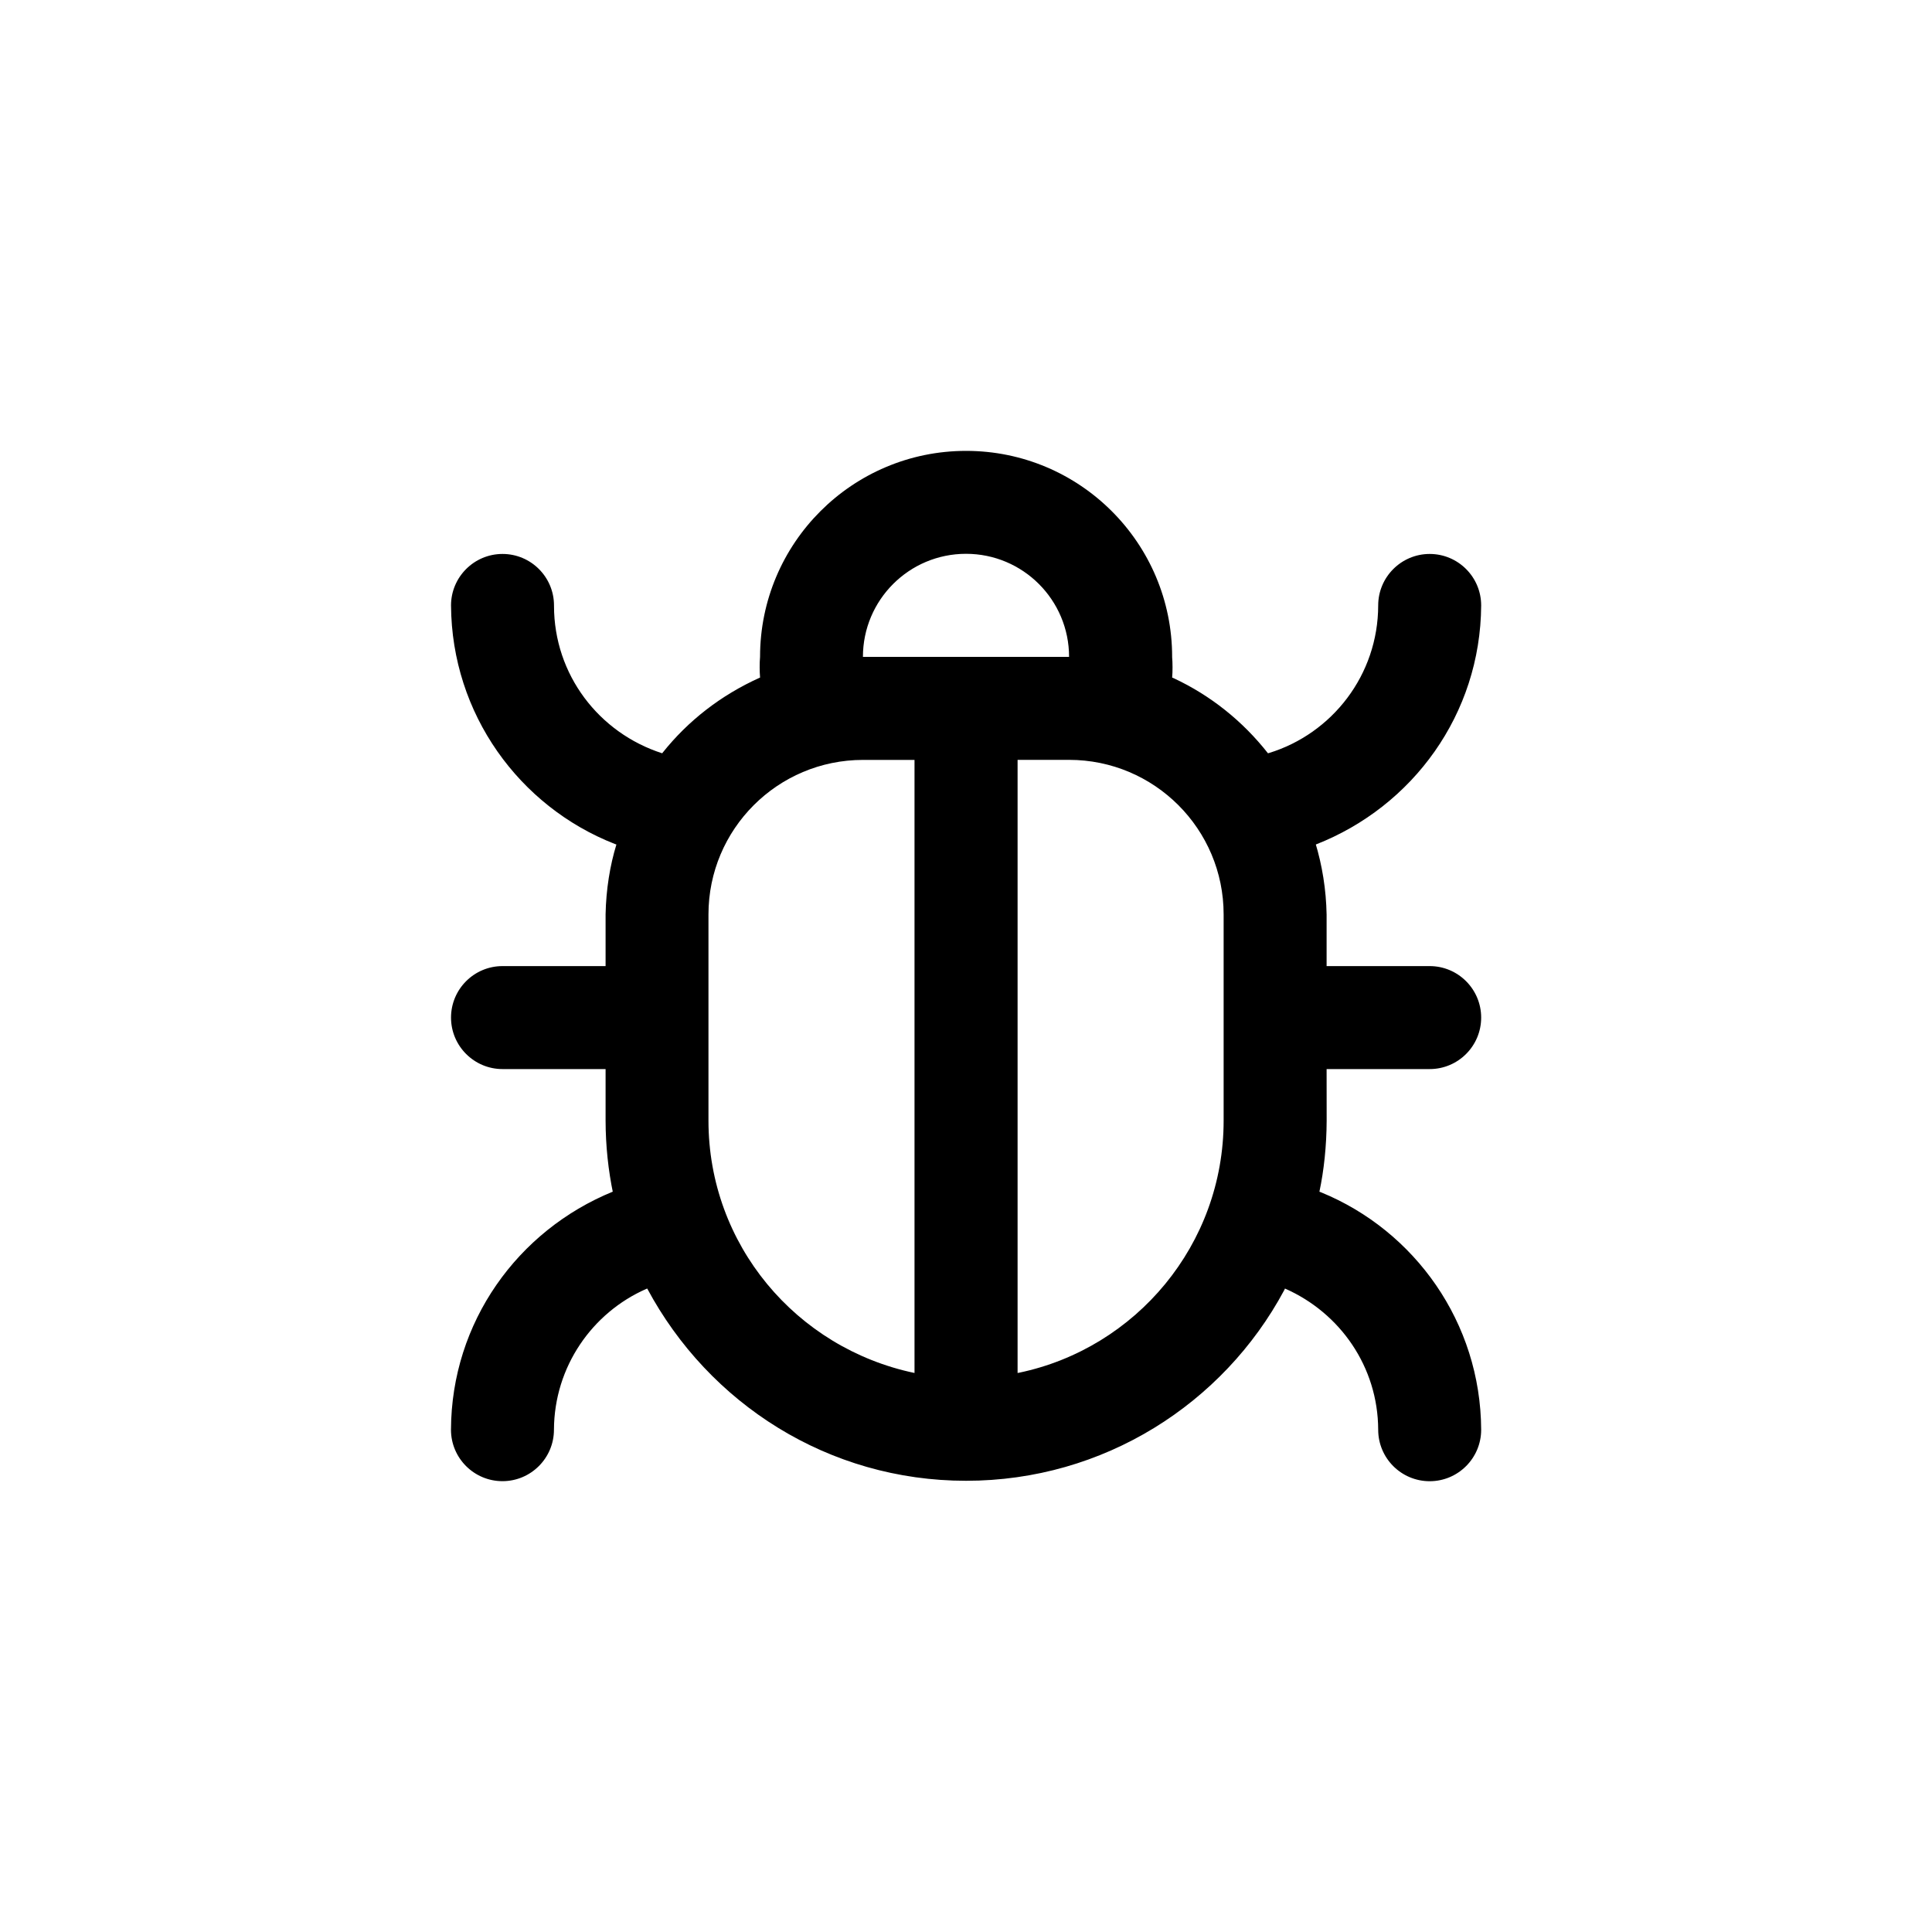 <!-- Generated by IcoMoon.io -->
<svg version="1.1" xmlns="http://www.w3.org/2000/svg" width="40" height="40" viewBox="0 0 40 40">
<title>ul-bug</title>
<path d="M27.466 22.134h2.134c0.589 0 1.066-0.478 1.066-1.066s-0.478-1.066-1.066-1.066v0h-2.134v-1.066c-0.010-0.521-0.091-1.018-0.234-1.49l0.010 0.039c2.010-0.786 3.41-2.702 3.424-4.948v-0.002c0-0.589-0.478-1.066-1.066-1.066s-1.066 0.478-1.066 1.066v0c-0.002 1.438-0.953 2.654-2.26 3.055l-0.022 0.006c-0.523-0.666-1.188-1.198-1.951-1.554l-0.033-0.014c0.006-0.064 0.008-0.138 0.008-0.214s-0.003-0.15-0.009-0.223l0.001 0.010c0-2.357-1.91-4.266-4.266-4.266s-4.266 1.91-4.266 4.266v0c-0.006 0.064-0.008 0.138-0.008 0.214s0.003 0.15 0.009 0.223l-0.001-0.010c-0.813 0.365-1.492 0.897-2.018 1.557l-0.008 0.011c-1.31-0.421-2.24-1.628-2.24-3.053 0-0.003 0-0.006 0-0.009v0.001c0-0.589-0.478-1.066-1.066-1.066s-1.066 0.478-1.066 1.066v0c0.014 2.247 1.414 4.163 3.388 4.937l0.036 0.013c-0.133 0.432-0.214 0.93-0.224 1.445v1.072h-2.134c-0.589 0-1.066 0.478-1.066 1.066s0.478 1.066 1.066 1.066v0h2.134v1.066c0.001 0.522 0.055 1.030 0.158 1.521l-0.009-0.049c-1.973 0.806-3.34 2.706-3.35 4.926v0.002c0 0.589 0.478 1.066 1.066 1.066s1.066-0.478 1.066-1.066v0c0.006-1.302 0.79-2.421 1.91-2.914l0.021-0.008c1.278 2.386 3.754 3.98 6.602 3.98s5.324-1.595 6.583-3.94l0.019-0.040c1.141 0.502 1.925 1.62 1.93 2.922v0.001c0 0.589 0.478 1.066 1.066 1.066s1.066-0.478 1.066-1.066v0c-0.010-2.222-1.377-4.122-3.314-4.915l-0.035-0.013c0.094-0.442 0.148-0.95 0.15-1.471v-0.001zM18.934 28.426c-2.452-0.514-4.266-2.658-4.266-5.226 0 0 0-0.001 0-0.001v0-4.266c0-1.767 1.433-3.2 3.2-3.2v0h1.066zM17.866 13.6c0-1.178 0.955-2.134 2.134-2.134s2.134 0.955 2.134 2.134v0zM25.334 23.2c0 0 0 0.001 0 0.001 0 2.568-1.815 4.712-4.232 5.219l-0.034 0.006v-12.694h1.066c1.767 0 3.2 1.433 3.2 3.2v0z"></path>
</svg>
